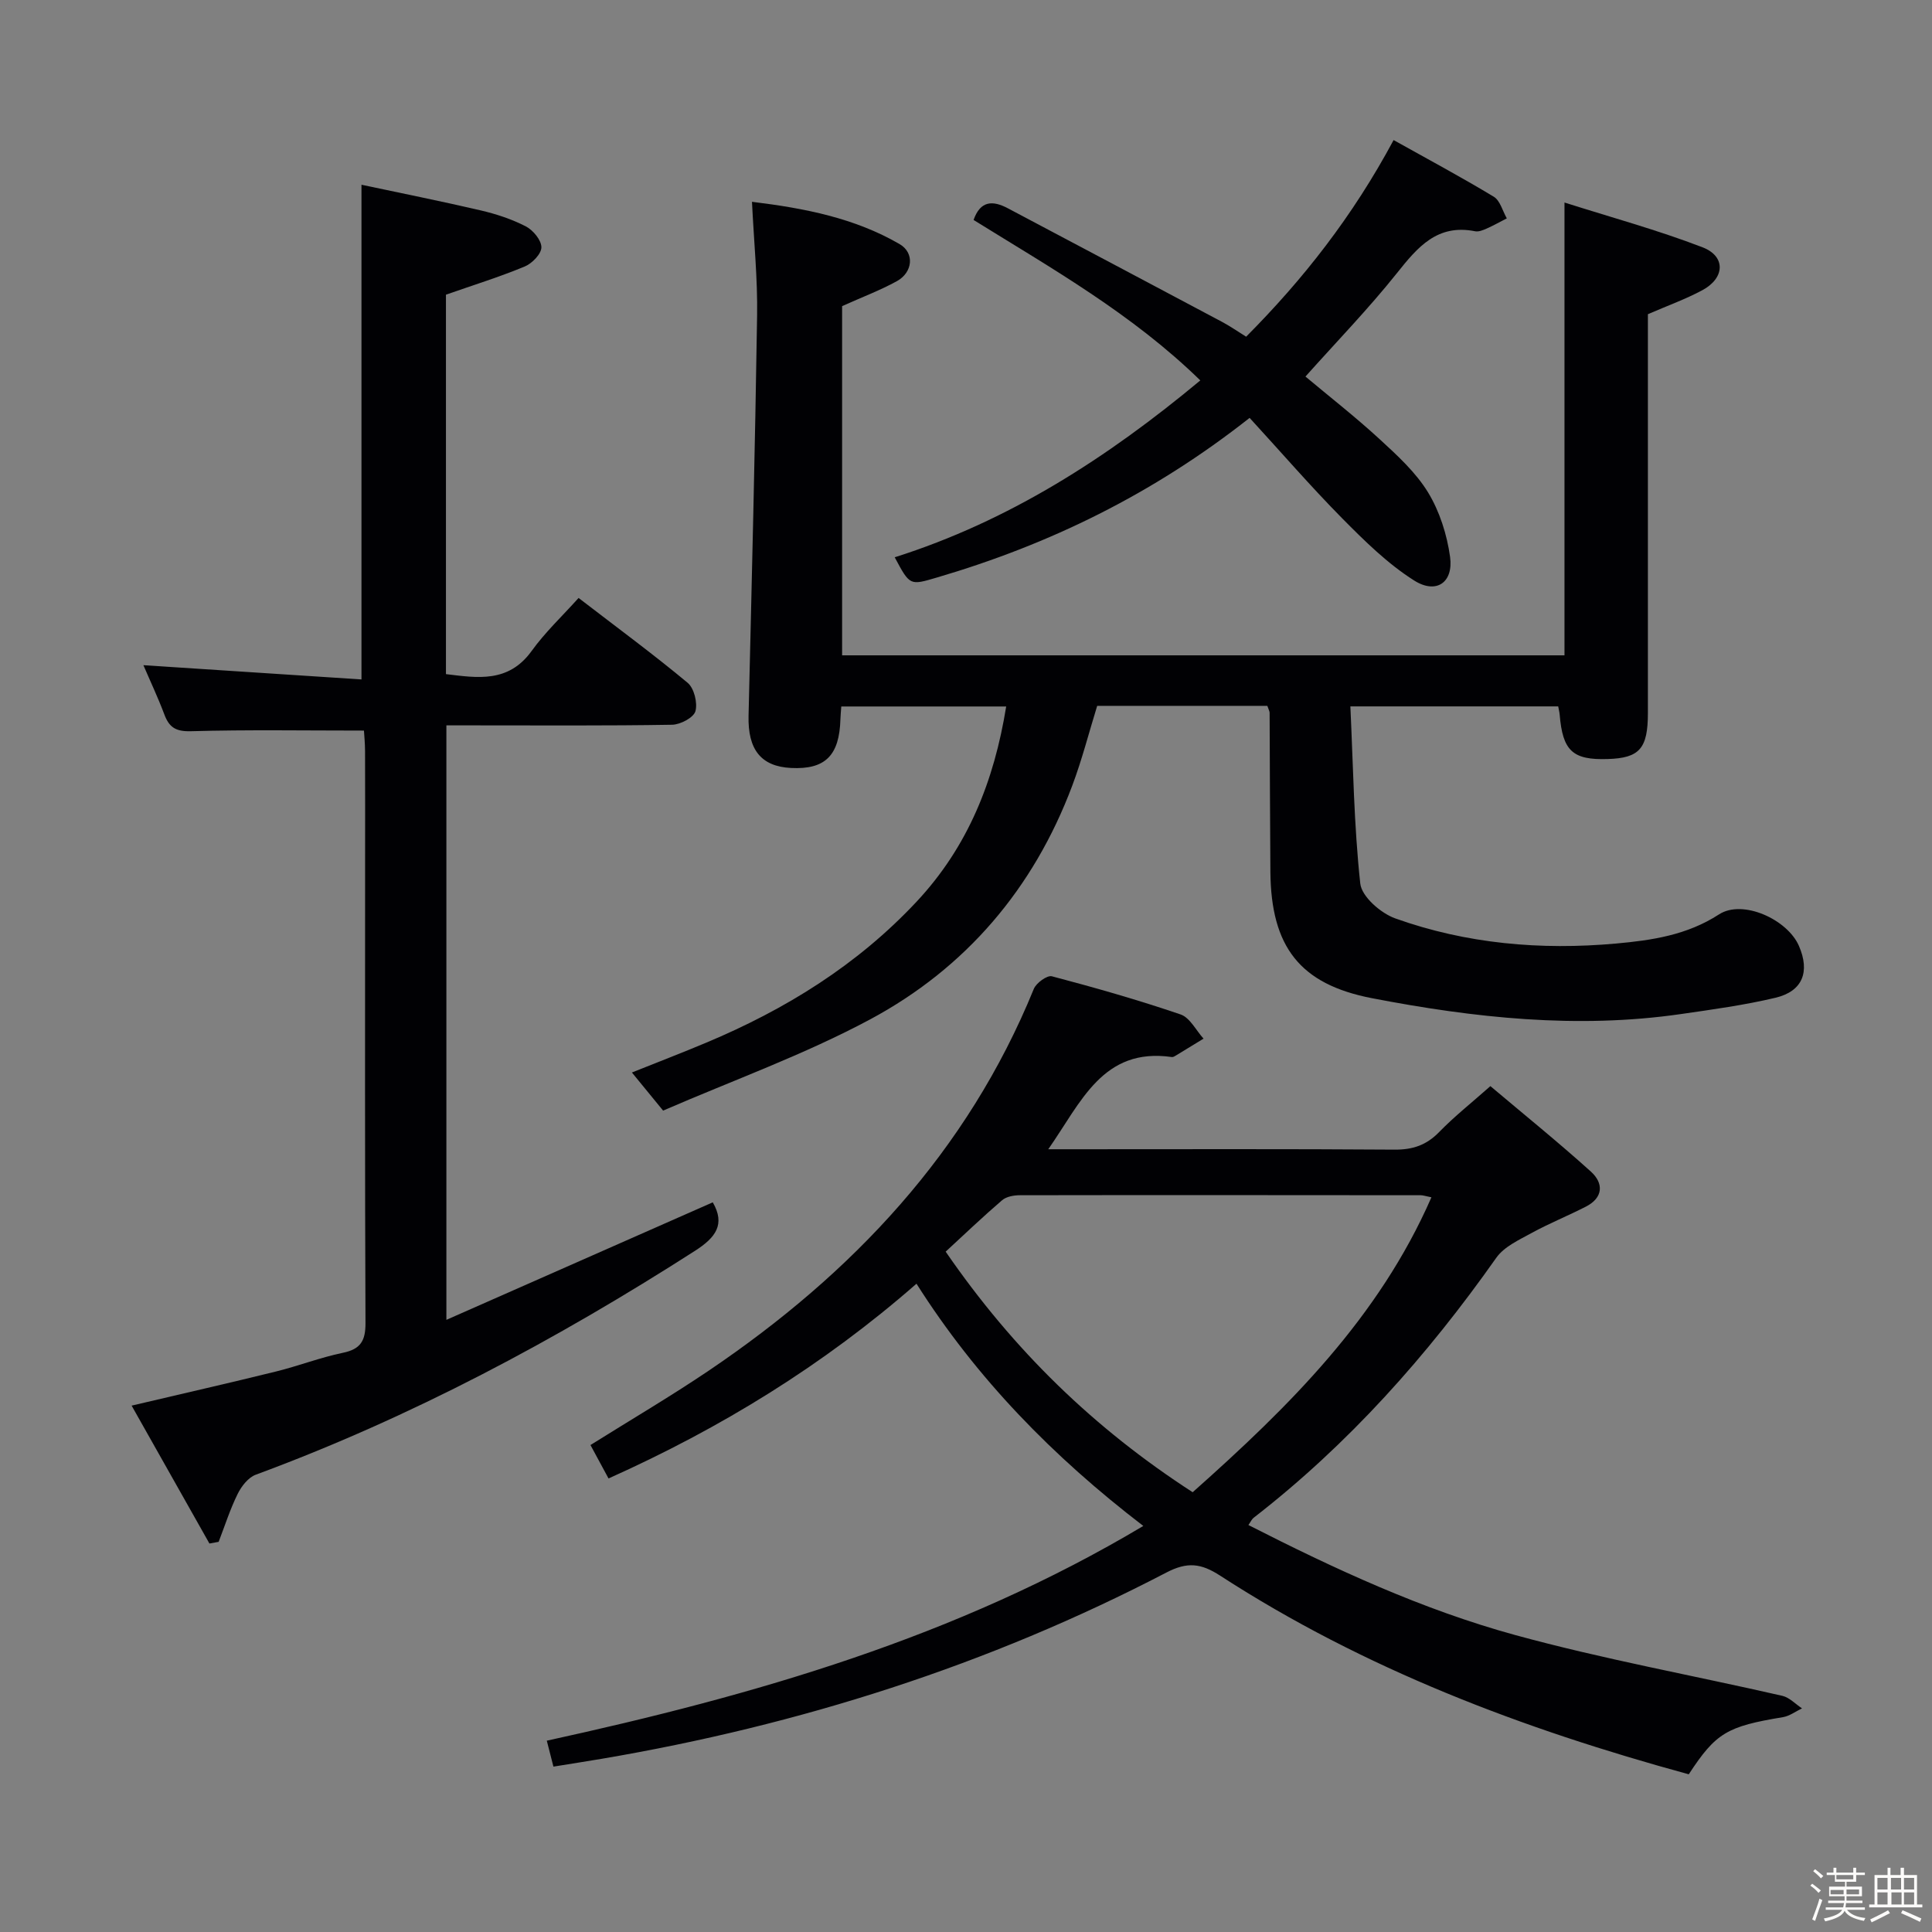 <svg enable-background="new 0 0 400 400" viewBox="0 0 400 400" xmlns="http://www.w3.org/2000/svg"><rect x="0" y="0" width="400" height="400" fill="#808080" stroke="none"/><path d="m374.8 390.4.4-.4c.7.5 1.3 1 1.8 1.4l-.5.5c-.5-.6-1.1-1.1-1.7-1.5zm1 7.3-.6-.3c.5-1.4 1.1-2.8 1.5-4.3.2.1.4.2.6.3-.5 1.3-1 2.8-1.5 4.3zm-.4-10.3.4-.4c.4.3 1 .8 1.7 1.4l-.5.5c-.4-.5-1-1-1.6-1.5zm2.5.3h1.7v-1h.6v1h3.5v-1h.6v1h1.8v.5h-1.8v1.4h-2v1h3.2v2h-3.2v.9h3.3v.5h-3.4c0 .3-.1.6-.1.9h4v.5h-3.7c.7.9 1.9 1.5 3.8 1.7-.1.2-.2.4-.3.6-2.1-.4-3.5-1.1-4-2.1-.4 1-1.8 1.7-4 2.2-.1-.2-.2-.4-.3-.6 2.1-.4 3.4-1 3.8-1.8h-3.4v-.5h3.6c.1-.3.1-.6.2-.9h-3.3v-.5h3.4c0-.3 0-.6 0-.9h-3.2v-2h3.3v-1h-2.1v-1.4h-1.7v-.5zm1.1 3.5v1h2.7c0-.3 0-.4 0-.4 0-.1 0-.2 0-.2 0-.1 0-.2 0-.3h-2.7zm1.2-3v.9h3.5v-.9zm4.7 3h-2.6v.6.4h2.6z" fill="#fcfbfa"/><path d="m393.6 386.7h.6v1.5h2.7v6.1h1.1v.6h-11v-.6h1.1v-6.1h2.7v-1.5h.6v1.5h2.1v-1.5zm-2.7 8.8.4.6c-1.2.6-2.5 1.3-3.8 1.9-.1-.2-.2-.4-.3-.6 1.2-.6 2.5-1.2 3.7-1.9zm-2.2-6.7v2.4h2.1v-2.4zm0 3v2.5h2.1v-2.5zm2.8-3v2.4h2.1v-2.4zm.1 3v2.5h2.1v-2.5h-2.2zm5.9 6.1c-1.4-.7-2.7-1.3-3.9-1.8l.3-.6c1.5.6 2.7 1.2 3.9 1.7zm-1.2-9.1h-2.1v2.4h2.1zm-2.1 3v2.5h2.1v-2.5z" fill="#fcfbfa"/><g fill="#010104"><path d="m262.39 146.14c-11.83 0-23.47 0-35.23 0-1.72 5.56-3.15 11.18-5.18 16.57-7.99 21.24-22.01 37.72-41.86 48.36-13.69 7.33-28.46 12.63-42.83 18.87-2.5-3.05-4.25-5.19-6.46-7.89 5.41-2.17 10.42-4.09 15.37-6.17 16.43-6.89 31.28-16.06 43.58-29.21 10.66-11.4 16.05-25.01 18.54-40.4-11.47 0-22.7 0-34.14 0-.07 1.03-.16 1.83-.18 2.63-.21 7.54-3.16 10.46-10.23 10.1-6.22-.31-8.96-3.82-8.79-10.8.66-27.62 1.35-55.23 1.77-82.86.12-7.6-.66-15.22-1.06-23.56 10.97 1.34 21.27 3.37 30.55 8.75 3.16 1.83 2.75 5.86-.55 7.68-3.45 1.9-7.18 3.3-11.34 5.17v72.3h149.56c0-30.93 0-61.62 0-93.75 9.59 3.05 19.27 5.69 28.58 9.27 4.86 1.87 4.64 6.37-.03 8.88-3.46 1.86-7.2 3.2-11.28 4.97v21.55 61c0 7.38-1.72 9.34-8.3 9.55-7.28.24-9.35-1.68-9.97-9.22-.04-.48-.17-.95-.3-1.68-13.95 0-27.89 0-43.03 0 .58 12.29.73 24.54 2.05 36.68.29 2.7 4.24 6.14 7.23 7.21 14.76 5.28 30.16 6.61 45.72 5.21 7.4-.67 14.69-1.73 21.33-6.04 4.89-3.17 14.16 1.04 16.54 6.53 2.32 5.34.78 9.39-4.84 10.73-6.43 1.53-13.03 2.43-19.59 3.38-21.52 3.11-42.83.79-63.95-3.28-14.99-2.89-20.91-10.69-21.05-26.14-.09-11-.1-22-.16-32.99-.01-.29-.2-.6-.47-1.4z"/><path d="m349.64 367.35c-34.38-9.39-67.19-21.79-97.04-41.14-3.94-2.55-6.77-2.9-11.14-.62-36.84 19.19-75.98 31.6-116.88 38.55-3.24.55-6.49 1.05-10 1.62-.5-1.98-.94-3.67-1.37-5.37 42.96-9.39 84.76-21.35 123.5-44.46-18.72-14.35-34.52-30.52-46.96-50.15-19.31 16.89-40.48 29.88-63.76 40.32-1.24-2.29-2.4-4.43-3.74-6.92 8.31-5.21 16.61-10.08 24.56-15.45 29.71-20.09 53.48-45.27 67.23-78.99.5-1.23 2.76-2.87 3.74-2.61 8.96 2.36 17.89 4.91 26.65 7.9 1.93.66 3.19 3.29 4.75 5.01-1.88 1.15-3.76 2.31-5.65 3.45-.28.17-.63.4-.91.36-14.33-2.06-18.78 9.37-25.59 19.09h5.68c22 0 43.99-.08 65.99.08 3.78.03 6.62-.92 9.26-3.64 3.12-3.21 6.66-6.01 10.61-9.51 6.99 5.9 14.06 11.61 20.8 17.69 2.67 2.41 2.6 5.41-1.05 7.27-3.69 1.89-7.55 3.44-11.18 5.43-2.62 1.44-5.72 2.84-7.35 5.15-14.29 20.27-30.59 38.6-50.25 53.84-.37.29-.58.79-1.07 1.49 17.87 9.11 36.01 17.51 55.24 22.78 18.21 4.99 36.87 8.36 55.29 12.58 1.49.34 2.73 1.71 4.09 2.6-1.31.62-2.57 1.59-3.95 1.82-11.56 1.91-13.87 3.22-19.5 11.83zm-102.71-58.4c20.05-17.82 38.53-36.13 49.43-61.06-1.28-.26-1.75-.43-2.23-.43-27.65-.02-55.31-.05-82.96 0-1.25 0-2.8.27-3.69 1.03-4 3.43-7.82 7.08-11.69 10.65 14.11 20.52 30.83 36.66 51.14 49.81z"/><path d="m119.79 123.8c8.19 6.3 15.56 11.72 22.57 17.56 1.35 1.12 2.1 4.16 1.62 5.89-.37 1.32-3.11 2.77-4.82 2.8-13.66.23-27.33.13-40.99.13-1.8 0-3.6 0-5.75 0v123.08c18.72-8.26 36.98-16.32 55.15-24.33 2.63 4.55.64 7.27-3.68 10.04-28.79 18.46-58.79 34.48-90.93 46.35-1.56.57-2.98 2.4-3.76 3.99-1.57 3.18-2.65 6.59-3.93 9.91-.64.12-1.27.23-1.91.35-5.3-9.4-10.6-18.79-16.11-28.55 10.62-2.5 20.27-4.69 29.87-7.06 4.66-1.15 9.19-2.91 13.88-3.88 3.68-.76 4.68-2.5 4.67-6.14-.14-31.99-.08-63.99-.08-95.98 0-7.5.02-15-.01-22.5-.01-1.62-.17-3.24-.23-4.2-12.26 0-24.04-.2-35.8.13-3.12.09-4.51-.76-5.52-3.46-1.32-3.52-2.94-6.94-4.34-10.21 15.33 1 30.3 1.98 45.15 2.95 0-34.56 0-67.94 0-102.42 8.05 1.71 16.4 3.38 24.68 5.31 3.21.75 6.44 1.81 9.36 3.32 1.5.78 3.22 2.85 3.21 4.33-.01 1.37-1.93 3.34-3.46 3.97-5.18 2.15-10.56 3.82-16.3 5.83v78.56c6.54.79 12.92 1.86 17.73-4.78 2.8-3.89 6.35-7.23 9.73-10.99z"/><path d="m258.72 86.52c-20.1 15.84-41.51 26.22-64.71 33.04-5.63 1.65-5.6 1.76-8.77-4.18 23.63-7.49 43.97-20.55 63.27-36.62-14.16-13.81-30.78-23.19-46.94-33.22 1.41-4.03 3.97-4.07 7.09-2.42 14.81 7.85 29.62 15.68 44.41 23.55 1.59.85 3.07 1.88 4.93 3.04 11.86-11.93 22.05-24.91 30.53-40.71 7.07 3.95 14.02 7.67 20.74 11.73 1.32.8 1.82 2.95 2.7 4.48-1.39.71-2.75 1.48-4.17 2.11-.75.33-1.66.71-2.4.56-7.83-1.56-11.89 3.28-16.19 8.68-5.89 7.38-12.49 14.19-18.93 21.4 4.99 4.18 10.35 8.36 15.34 12.95 3.66 3.36 7.49 6.86 10.04 11.03 2.4 3.94 3.92 8.74 4.56 13.34.73 5.31-2.84 7.81-7.43 4.91-5.49-3.47-10.28-8.2-14.89-12.86-6.52-6.6-12.59-13.63-19.18-20.81z"/></g></svg>